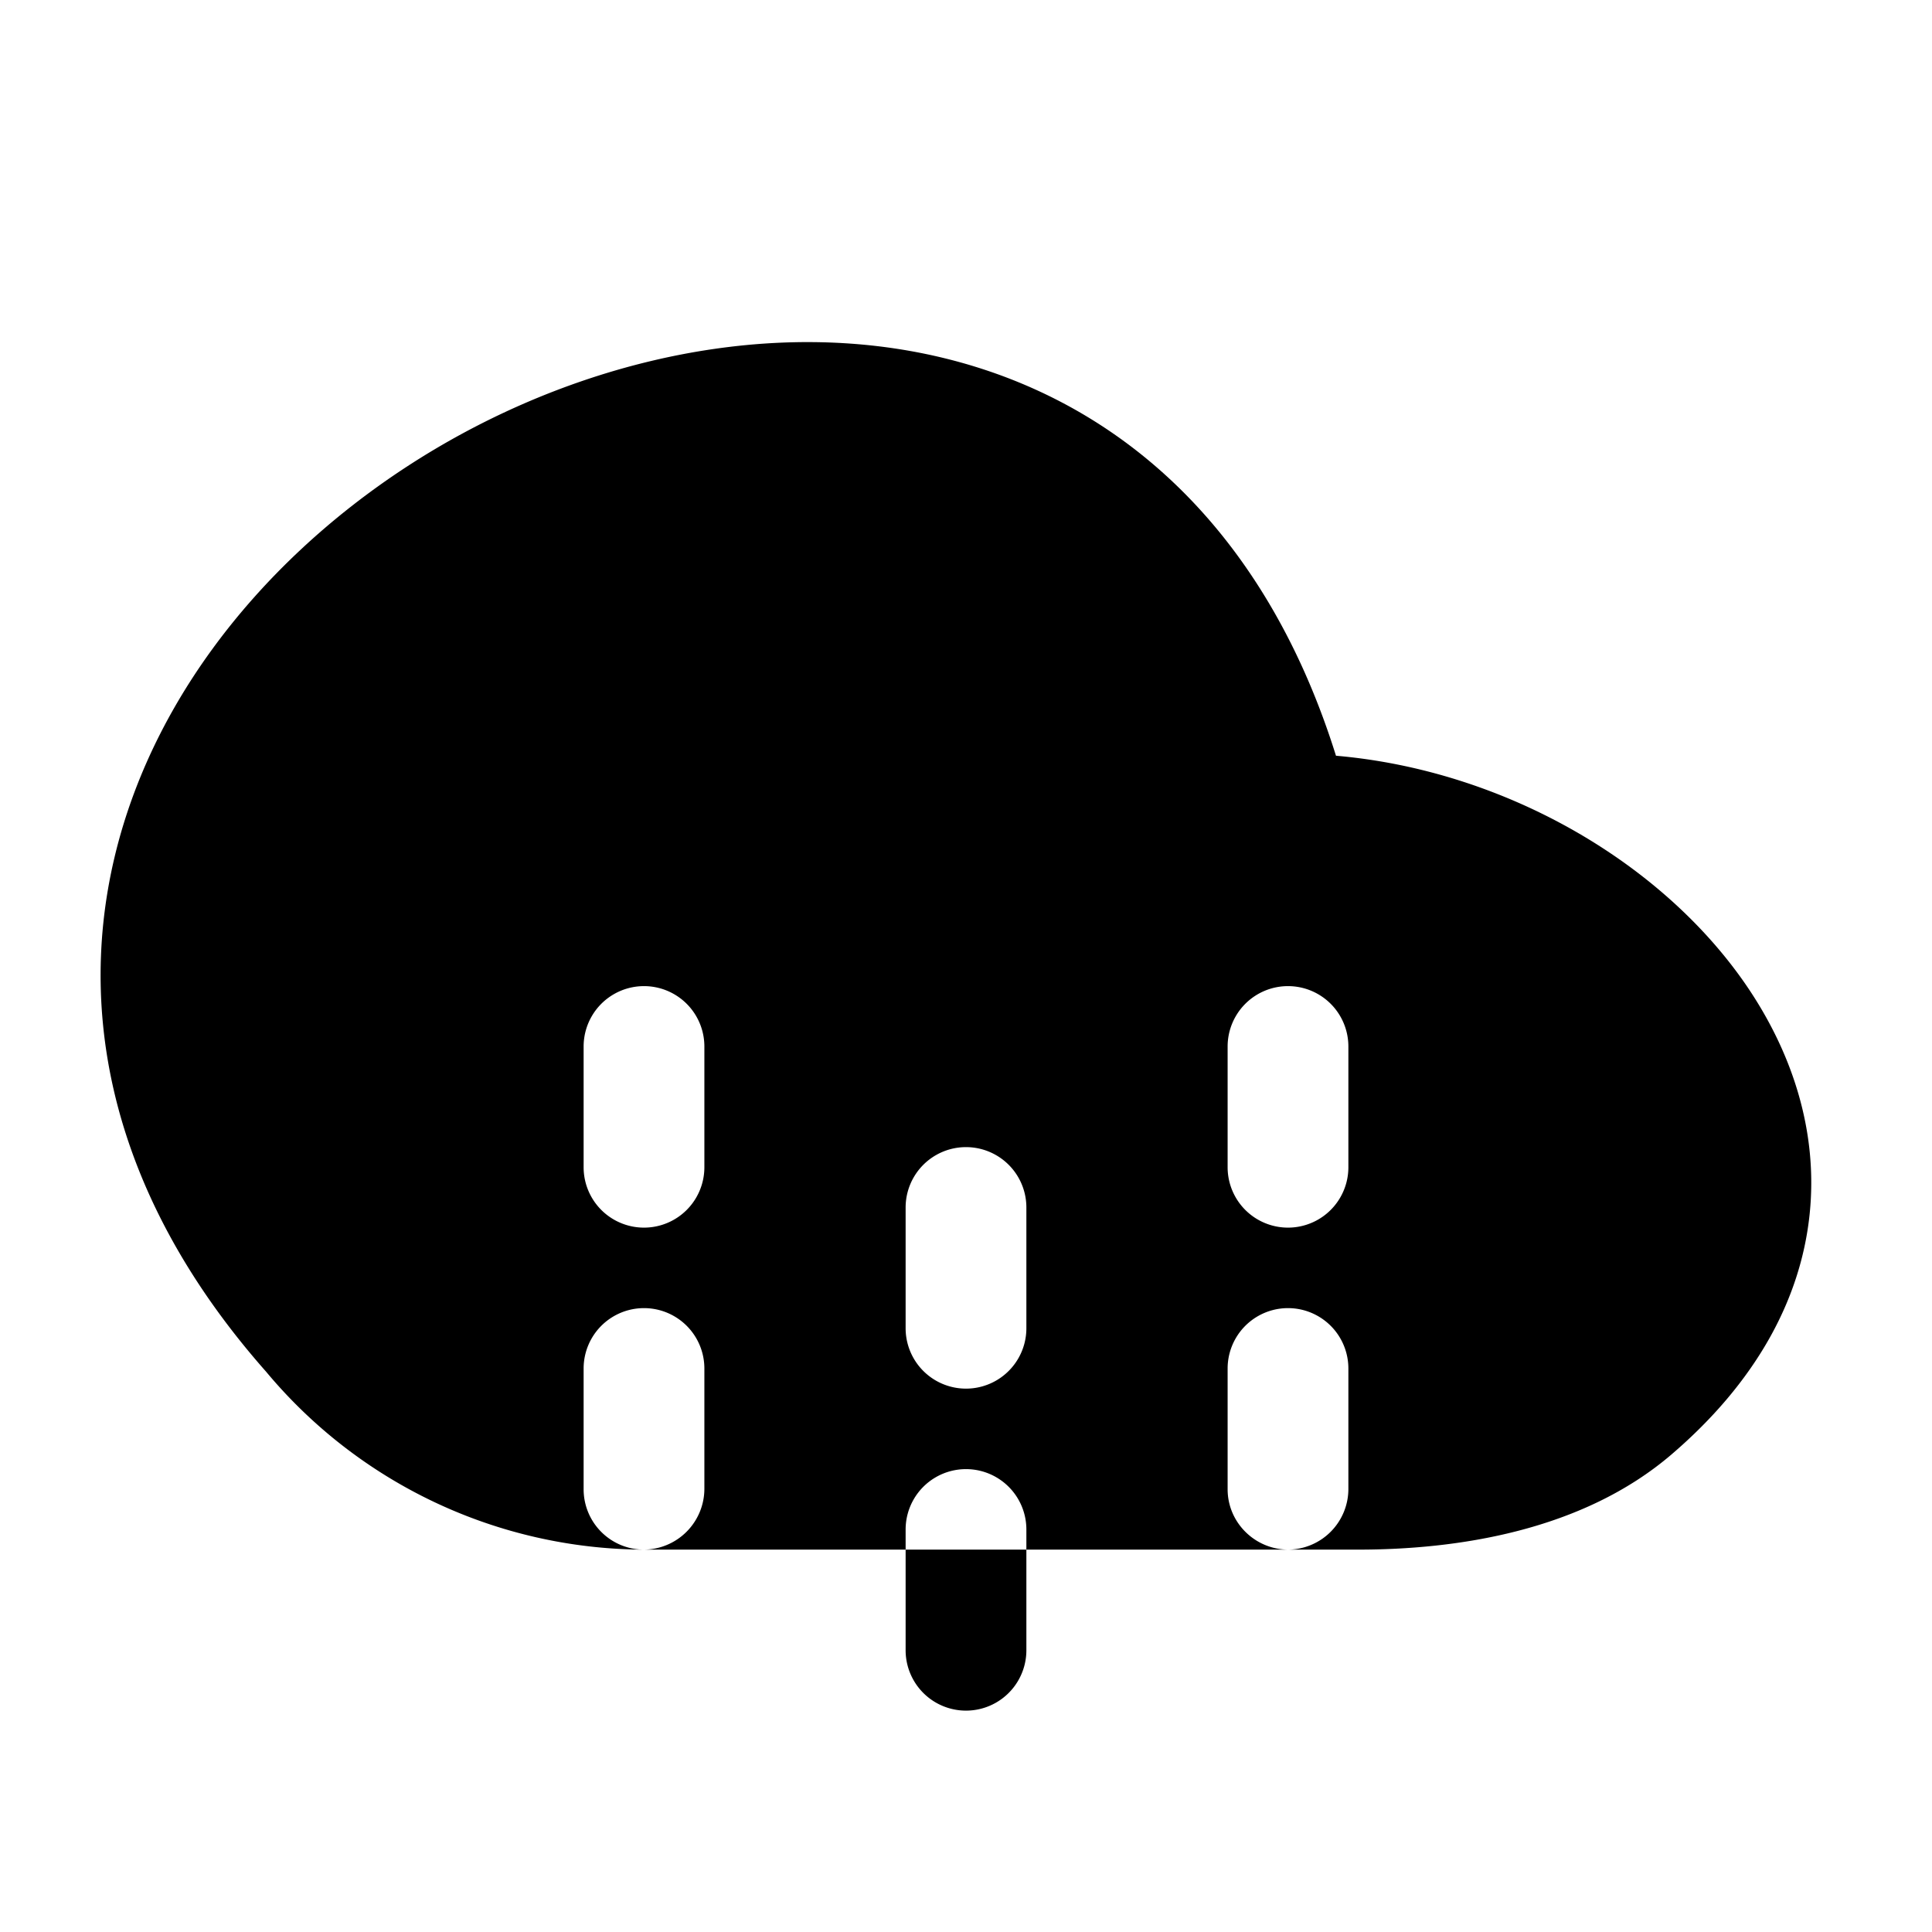 <svg width="24" height="24" fill="currentColor" viewBox="0 0 24 24" xmlns="http://www.w3.org/2000/svg"><path d="M12.103 4.552c2 .614 3.66 2.175 4.493 4.836 2.05.177 3.997 1.285 5.063 2.803.59.842.932 1.844.82 2.9-.113 1.066-.677 2.087-1.713 2.975-1.116.957-2.676 1.184-3.894 1.184H16a.754.754 0 0 0 .75-.75V17a.75.75 0 0 0-1.5 0v1.5c0 .413.338.747.75.75h-3.25V19a.75.75 0 0 0-1.5 0v.25H8a.757.757 0 0 0 .75-.75V17a.75.75 0 0 0-1.5 0v1.5a.75.75 0 0 0 .735.75 6.14 6.14 0 0 1-4.68-2.211c-2-2.263-2.423-4.666-1.772-6.796.64-2.09 2.28-3.812 4.216-4.86 1.935-1.046 4.267-1.472 6.354-.831M7.25 13v1.5a.75.75 0 0 0 1.5 0V13a.75.75 0 0 0-1.5 0m4 2v1.5a.75.75 0 0 0 1.5 0V15a.75.75 0 0 0-1.5 0m4-2v1.5a.75.75 0 0 0 1.5 0V13a.75.75 0 0 0-1.5 0m-4 7.5v-1.25h1.5v1.25a.75.75 0 0 1-1.5 0M8 19.25c-.003 0 .003 0 0 0"/></svg>